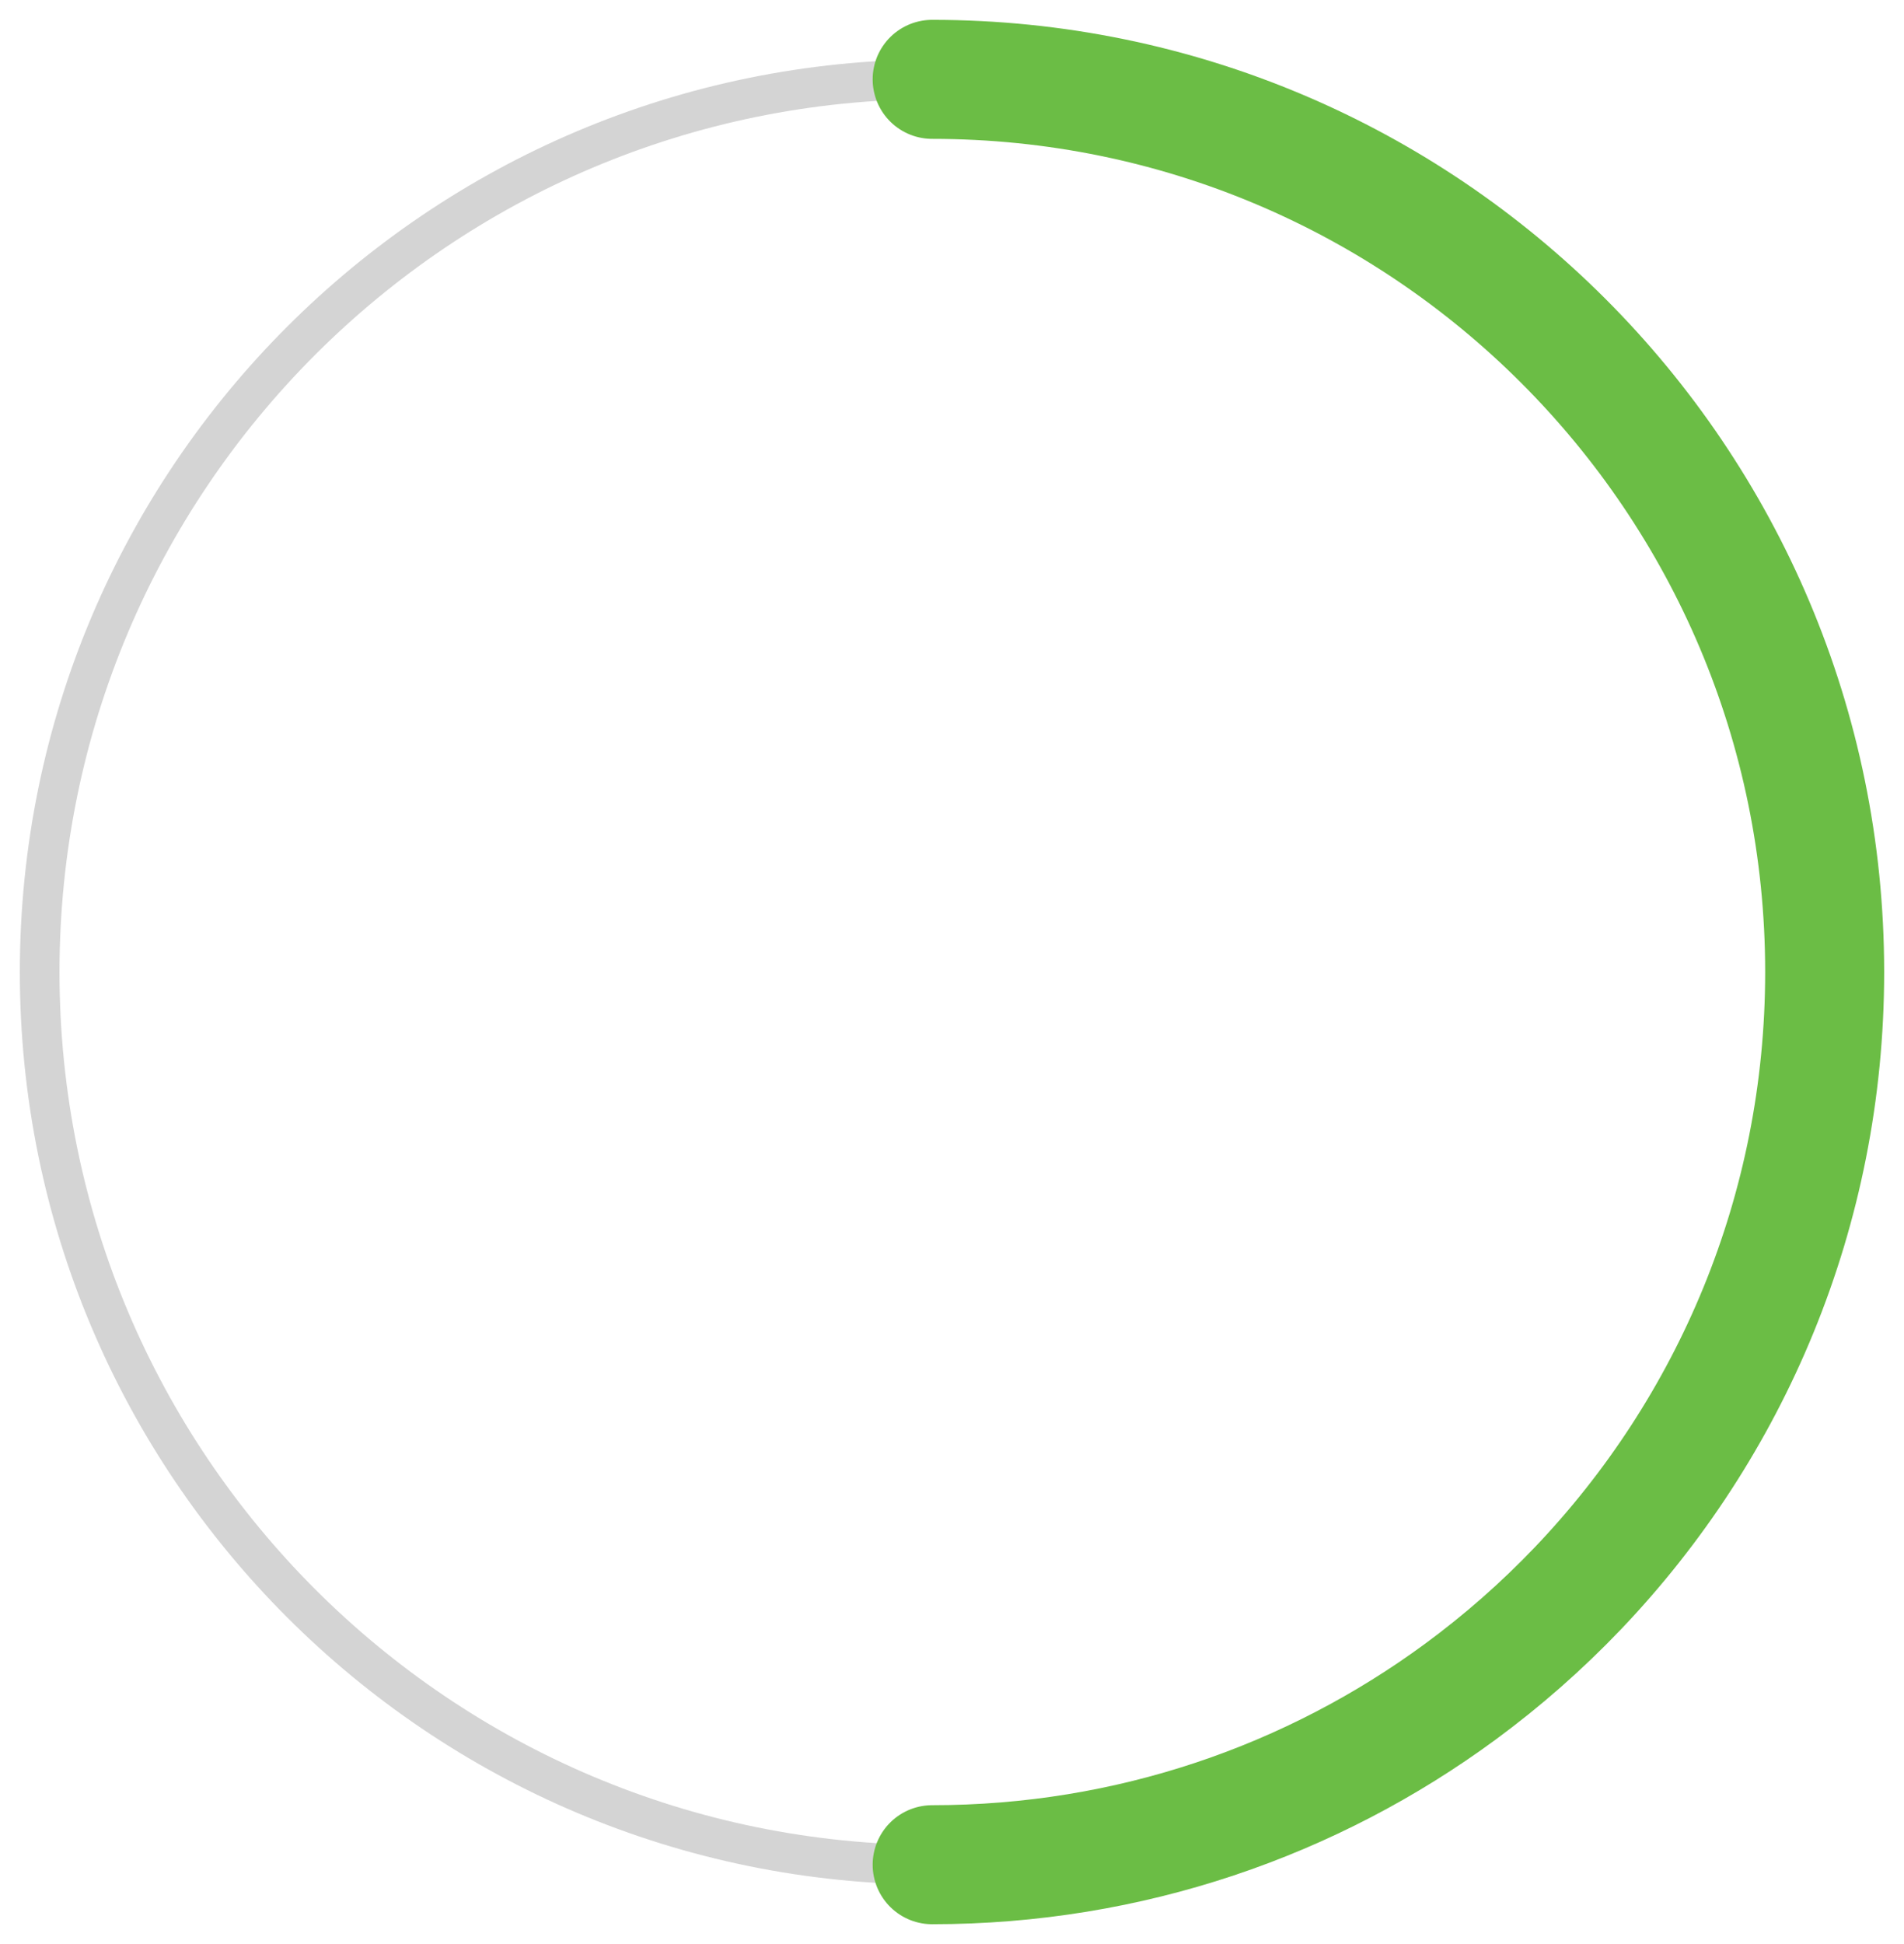 <svg width="48" height="49" viewBox="0 0 48 49" fill="none" xmlns="http://www.w3.org/2000/svg">
<path opacity="0.4" fill-rule="evenodd" clip-rule="evenodd" d="M23.5 47C35.926 47 46 36.926 46 24.5C46 12.074 35.926 2 23.5 2C11.074 2 1 12.074 1 24.5C1 36.926 11.074 47 23.5 47Z" stroke="#959595"/>
<path d="M23.5 2C35.926 2 46 12.074 46 24.5C46 30.524 43.633 35.995 39.778 40.034C38.869 40.986 37.877 41.858 36.815 42.639C33.086 45.381 28.482 47 23.5 47" stroke="#6BBD45" stroke-width="3" stroke-linecap="round" stroke-linejoin="round"/>
</svg>
